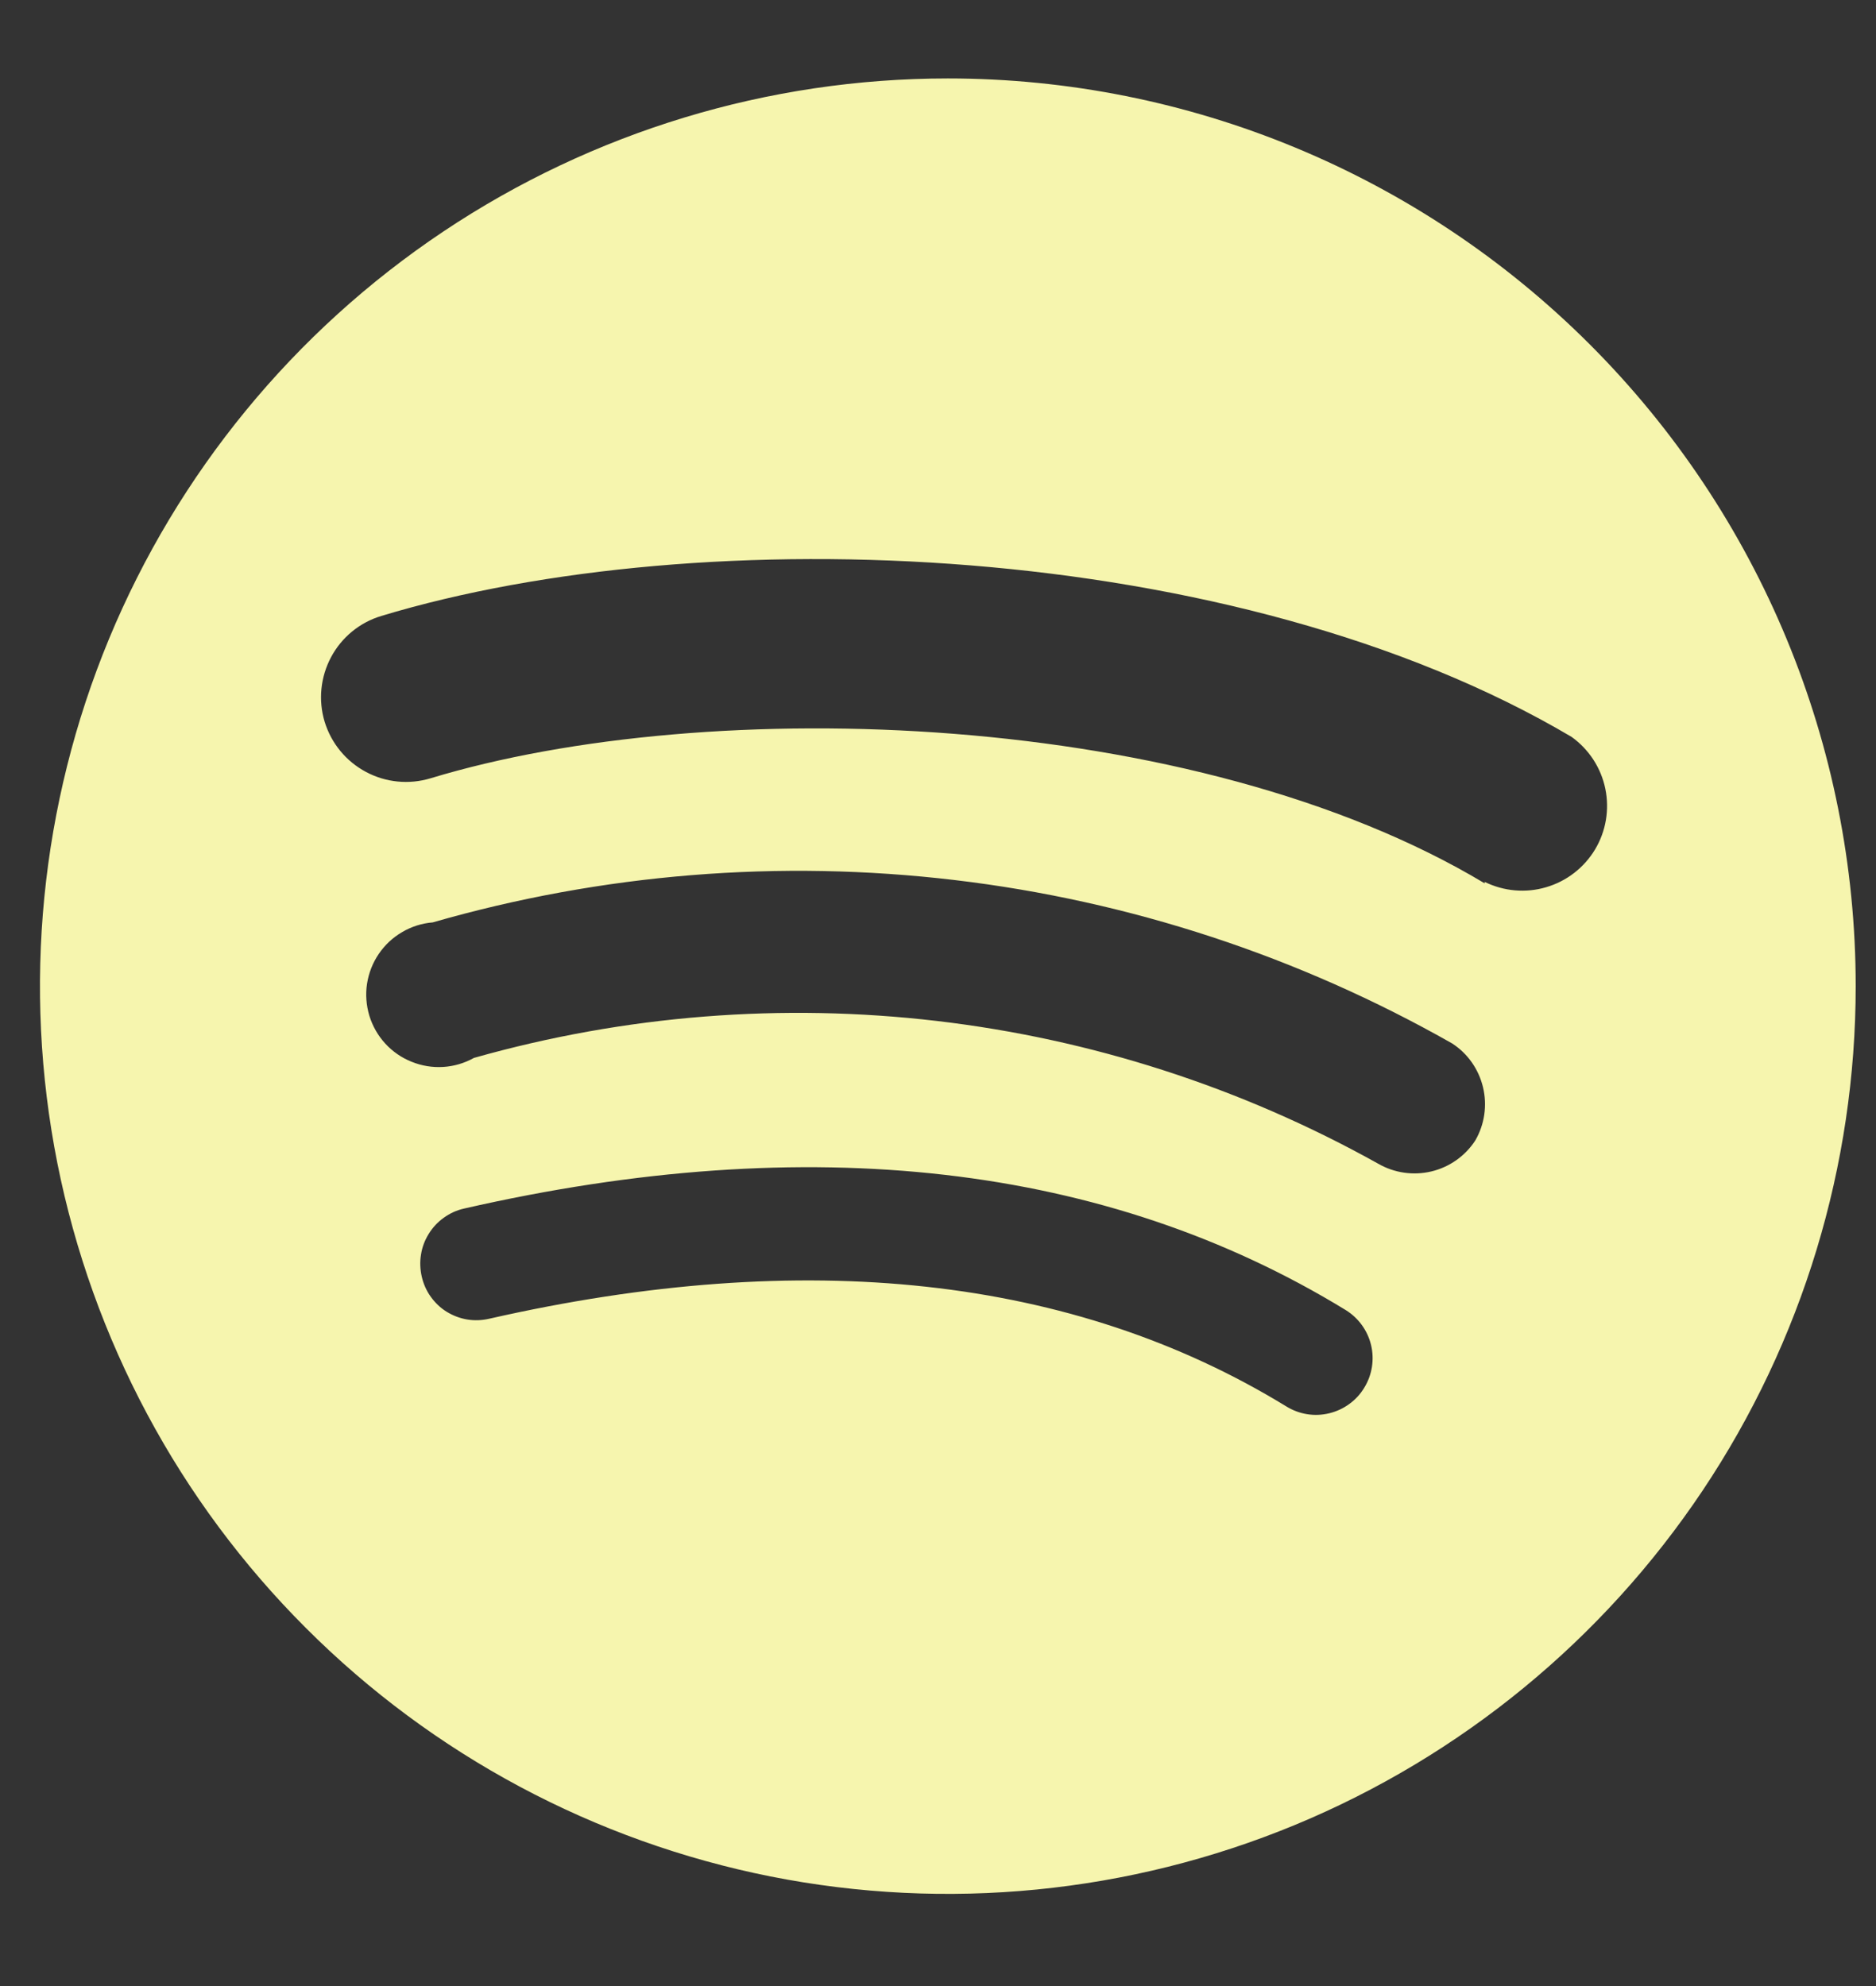 <svg width="17" height="18" viewBox="0 0 17 18" fill="none" xmlns="http://www.w3.org/2000/svg">
<rect x="0" y="0" width="17" height="18" fill="#333333" stroke="none"/>
<path d="M8.589 0.711C6.962 0.711 5.371 1.194 4.018 2.098C2.665 3.002 1.611 4.287 0.988 5.79C0.366 7.293 0.203 8.947 0.52 10.543C0.838 12.139 1.621 13.605 2.772 14.755C3.922 15.906 5.388 16.689 6.984 17.007C8.58 17.324 10.234 17.161 11.737 16.539C13.24 15.916 14.525 14.861 15.429 13.509C16.333 12.156 16.816 10.565 16.816 8.938C16.816 6.756 15.949 4.664 14.406 3.121C12.863 1.578 10.771 0.711 8.589 0.711ZM12.364 12.575C12.329 12.634 12.283 12.684 12.228 12.724C12.174 12.764 12.111 12.793 12.045 12.809C11.979 12.825 11.911 12.828 11.844 12.817C11.777 12.806 11.713 12.782 11.655 12.746C9.725 11.564 7.295 11.302 4.433 11.952C4.368 11.967 4.3 11.97 4.234 11.959C4.168 11.948 4.105 11.924 4.048 11.889C3.991 11.854 3.942 11.807 3.903 11.752C3.864 11.698 3.837 11.636 3.822 11.571C3.807 11.505 3.804 11.437 3.815 11.371C3.825 11.304 3.849 11.241 3.885 11.183C3.92 11.126 3.966 11.076 4.021 11.037C4.076 10.997 4.137 10.969 4.203 10.954C7.335 10.238 10.027 10.547 12.194 11.873C12.309 11.944 12.392 12.057 12.424 12.189C12.456 12.321 12.434 12.46 12.364 12.575ZM13.369 10.336C13.277 10.478 13.134 10.578 12.971 10.617C12.807 10.656 12.635 10.631 12.489 10.547C9.993 9.154 7.045 8.809 4.295 9.588C4.209 9.636 4.114 9.664 4.016 9.67C3.919 9.676 3.821 9.66 3.73 9.623C3.639 9.587 3.557 9.53 3.491 9.458C3.425 9.386 3.376 9.3 3.347 9.206C3.319 9.112 3.311 9.013 3.326 8.916C3.341 8.819 3.377 8.727 3.432 8.646C3.487 8.565 3.559 8.497 3.644 8.448C3.728 8.398 3.823 8.368 3.921 8.36C5.456 7.918 7.064 7.788 8.65 7.976C10.237 8.164 11.77 8.668 13.159 9.457C13.3 9.548 13.4 9.691 13.439 9.855C13.478 10.018 13.453 10.191 13.369 10.336ZM13.454 8.006C10.828 6.43 6.435 6.285 3.901 7.054C3.706 7.113 3.495 7.092 3.316 6.996C3.136 6.9 3.002 6.737 2.942 6.542C2.883 6.347 2.904 6.136 3 5.956C3.096 5.776 3.259 5.642 3.454 5.583C6.363 4.703 11.189 4.874 14.242 6.679C14.399 6.792 14.508 6.959 14.547 7.148C14.586 7.337 14.553 7.534 14.454 7.699C14.354 7.865 14.196 7.987 14.011 8.041C13.826 8.096 13.627 8.078 13.454 7.993V8.006Z" fill="#F6F5AE"/>
</svg>
